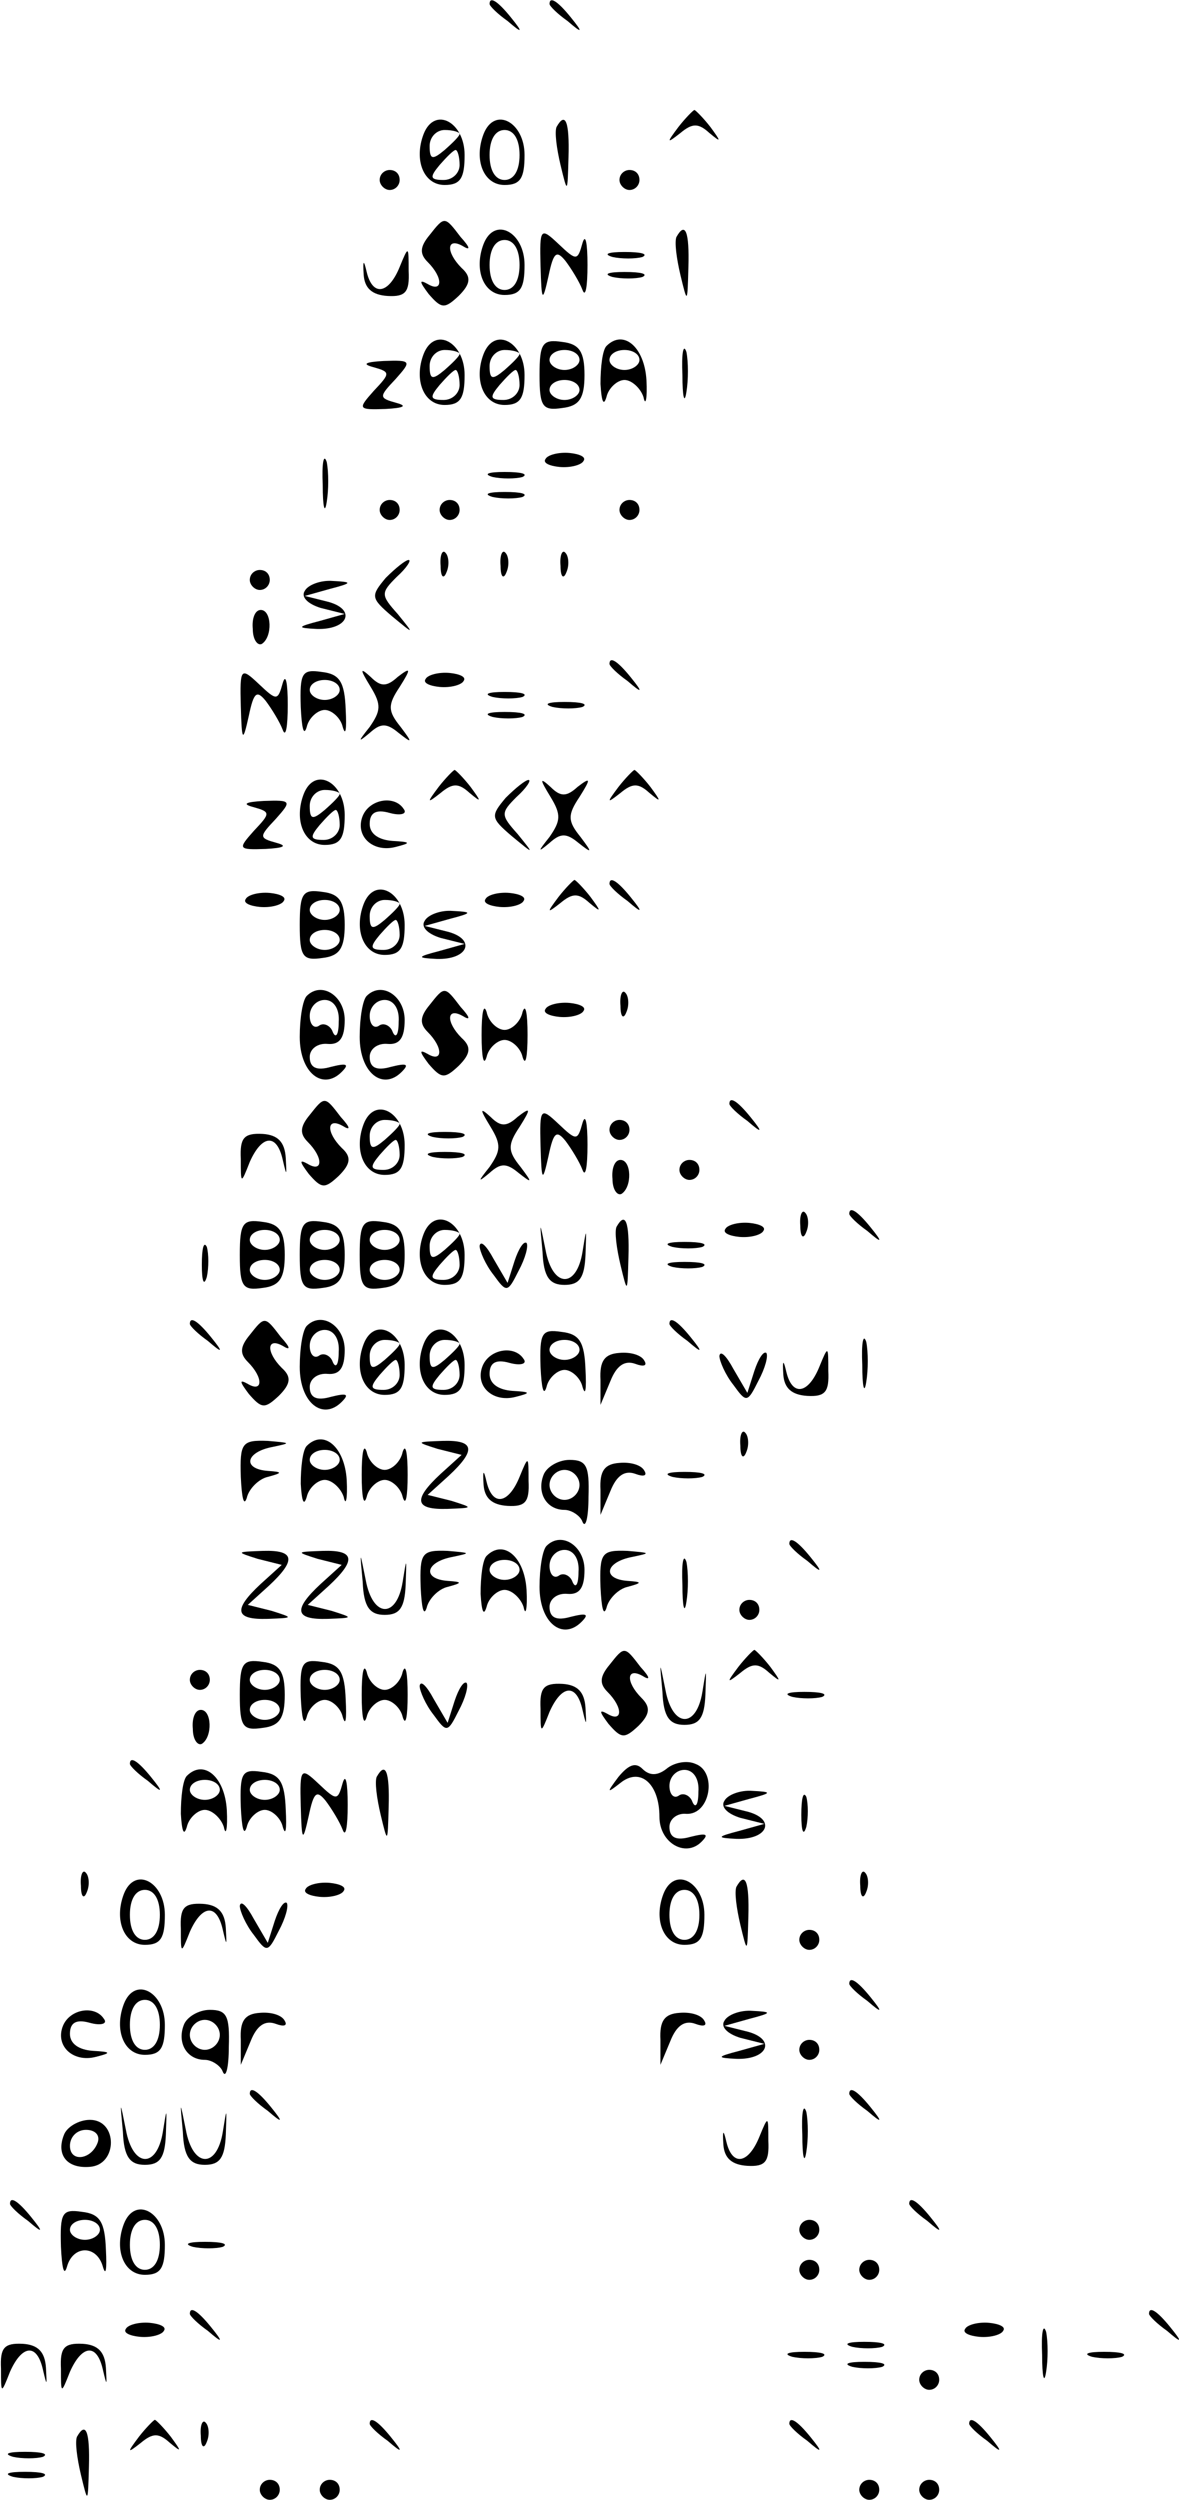 <?xml version="1.0" standalone="no"?>
<!DOCTYPE svg PUBLIC "-//W3C//DTD SVG 20010904//EN"
 "http://www.w3.org/TR/2001/REC-SVG-20010904/DTD/svg10.dtd">
<svg version="1.0" xmlns="http://www.w3.org/2000/svg"
 width="118pt" height="250pt" viewBox="0 0 118 250"
 preserveAspectRatio="xMidYMid meet">

<g transform="translate(0,250) scale(0.1,-0.1)"
fill="#000000" stroke="none">
<path d="M490 2496 c0 -2 8 -10 18 -17 15 -13 16 -12 3 4 -13 16 -21 21 -21
13z"/>
<path d="M550 2496 c0 -2 8 -10 18 -17 15 -13 16 -12 3 4 -13 16 -21 21 -21
13z"/>
<path d="M679 2373 c-12 -16 -12 -17 2 -6 12 10 18 10 29 0 12 -10 12 -9 1 6
-7 9 -15 17 -16 17 -1 0 -9 -8 -16 -17z"/>
<path d="M424 2366 c-10 -26 0 -51 21 -51 16 0 20 7 20 30 0 33 -30 49 -41 21z
m36 0 c0 -2 -7 -9 -15 -16 -12 -10 -15 -10 -15 4 0 9 7 16 15 16 8 0 15 -2 15
-4z m0 -31 c0 -8 -7 -15 -16 -15 -14 0 -14 3 -4 15 7 8 14 15 16 15 2 0 4 -7
4 -15z"/>
<path d="M484 2366 c-10 -26 0 -51 21 -51 16 0 20 7 20 30 0 33 -30 49 -41 21z
m36 -21 c0 -16 -6 -25 -15 -25 -9 0 -15 9 -15 25 0 16 6 25 15 25 9 0 15 -9
15 -25z"/>
<path d="M557 2373 c-2 -5 0 -21 4 -38 7 -29 7 -29 8 8 1 35 -3 46 -12 30z"/>
<path d="M380 2320 c0 -5 5 -10 10 -10 6 0 10 5 10 10 0 6 -4 10 -10 10 -5 0
-10 -4 -10 -10z"/>
<path d="M620 2320 c0 -5 5 -10 10 -10 6 0 10 5 10 10 0 6 -4 10 -10 10 -5 0
-10 -4 -10 -10z"/>
<path d="M430 2265 c-10 -12 -10 -19 -2 -27 16 -16 15 -31 0 -22 -9 5 -8 2 1
-10 13 -15 16 -15 30 -2 12 12 13 19 3 28 -16 16 -15 31 1 22 8 -5 8 -2 -2 9
-16 21 -16 21 -31 2z"/>
<path d="M484 2256 c-10 -26 0 -51 21 -51 16 0 20 7 20 30 0 33 -30 49 -41 21z
m36 -21 c0 -16 -6 -25 -15 -25 -9 0 -15 9 -15 25 0 16 6 25 15 25 9 0 15 -9
15 -25z"/>
<path d="M541 2234 c1 -36 2 -37 8 -10 5 24 8 26 17 15 6 -8 14 -21 17 -29 3
-8 5 3 5 25 0 22 -2 32 -5 22 -5 -18 -6 -18 -24 -1 -18 17 -19 16 -18 -22z"/>
<path d="M677 2263 c-2 -5 0 -21 4 -38 7 -29 7 -29 8 8 1 35 -3 46 -12 30z"/>
<path d="M364 2225 c1 -13 8 -20 24 -21 18 -1 22 4 21 25 0 25 0 26 -9 4 -11
-27 -27 -30 -33 -5 -3 13 -4 12 -3 -3z"/>
<path d="M613 2243 c9 -2 23 -2 30 0 6 3 -1 5 -18 5 -16 0 -22 -2 -12 -5z"/>
<path d="M613 2223 c9 -2 23 -2 30 0 6 3 -1 5 -18 5 -16 0 -22 -2 -12 -5z"/>
<path d="M424 2146 c-10 -26 0 -51 21 -51 16 0 20 7 20 30 0 33 -30 49 -41 21z
m36 0 c0 -2 -7 -9 -15 -16 -12 -10 -15 -10 -15 4 0 9 7 16 15 16 8 0 15 -2 15
-4z m0 -31 c0 -8 -7 -15 -16 -15 -14 0 -14 3 -4 15 7 8 14 15 16 15 2 0 4 -7
4 -15z"/>
<path d="M484 2146 c-10 -26 0 -51 21 -51 16 0 20 7 20 30 0 33 -30 49 -41 21z
m36 0 c0 -2 -7 -9 -15 -16 -12 -10 -15 -10 -15 4 0 9 7 16 15 16 8 0 15 -2 15
-4z m0 -31 c0 -8 -7 -15 -16 -15 -14 0 -14 3 -4 15 7 8 14 15 16 15 2 0 4 -7
4 -15z"/>
<path d="M540 2125 c0 -32 3 -36 23 -33 17 2 22 10 22 33 0 23 -5 31 -22 33
-20 3 -23 -1 -23 -33z m40 15 c0 -5 -7 -10 -15 -10 -8 0 -15 5 -15 10 0 6 7
10 15 10 8 0 15 -4 15 -10z m0 -30 c0 -5 -7 -10 -15 -10 -8 0 -15 5 -15 10 0
6 7 10 15 10 8 0 15 -4 15 -10z"/>
<path d="M607 2154 c-4 -4 -6 -21 -6 -38 1 -17 3 -23 6 -13 2 9 11 17 18 17 7
0 16 -8 19 -17 2 -10 4 -2 3 17 -2 33 -23 51 -40 34z m33 -14 c0 -5 -7 -10
-15 -10 -8 0 -15 5 -15 10 0 6 7 10 15 10 8 0 15 -4 15 -10z"/>
<path d="M683 2125 c0 -22 2 -30 4 -17 2 12 2 30 0 40 -3 9 -5 -1 -4 -23z"/>
<path d="M373 2133 c18 -5 18 -6 1 -24 -16 -18 -16 -19 12 -18 18 1 22 3 11 6
-18 5 -18 6 -1 24 16 18 16 19 -12 18 -18 -1 -22 -3 -11 -6z"/>
<path d="M323 2015 c0 -22 2 -30 4 -17 2 12 2 30 0 40 -3 9 -5 -1 -4 -23z"/>
<path d="M546 2041 c-3 -4 4 -7 14 -8 11 -1 22 2 24 6 3 4 -4 7 -14 8 -11 1
-22 -2 -24 -6z"/>
<path d="M493 2023 c9 -2 23 -2 30 0 6 3 -1 5 -18 5 -16 0 -22 -2 -12 -5z"/>
<path d="M493 2003 c9 -2 23 -2 30 0 6 3 -1 5 -18 5 -16 0 -22 -2 -12 -5z"/>
<path d="M380 1990 c0 -5 5 -10 10 -10 6 0 10 5 10 10 0 6 -4 10 -10 10 -5 0
-10 -4 -10 -10z"/>
<path d="M440 1990 c0 -5 5 -10 10 -10 6 0 10 5 10 10 0 6 -4 10 -10 10 -5 0
-10 -4 -10 -10z"/>
<path d="M620 1990 c0 -5 5 -10 10 -10 6 0 10 5 10 10 0 6 -4 10 -10 10 -5 0
-10 -4 -10 -10z"/>
<path d="M441 1934 c0 -11 3 -14 6 -6 3 7 2 16 -1 19 -3 4 -6 -2 -5 -13z"/>
<path d="M501 1934 c0 -11 3 -14 6 -6 3 7 2 16 -1 19 -3 4 -6 -2 -5 -13z"/>
<path d="M561 1934 c0 -11 3 -14 6 -6 3 7 2 16 -1 19 -3 4 -6 -2 -5 -13z"/>
<path d="M386 1922 c-15 -18 -15 -20 6 -38 23 -19 23 -19 6 2 -17 19 -17 21
-1 37 10 9 15 17 12 17 -3 0 -13 -8 -23 -18z"/>
<path d="M250 1920 c0 -5 5 -10 10 -10 6 0 10 5 10 10 0 6 -4 10 -10 10 -5 0
-10 -4 -10 -10z"/>
<path d="M305 1909 c-4 -6 3 -13 16 -17 l24 -6 -25 -7 c-23 -6 -23 -7 -3 -8
31 -1 40 19 12 27 l-24 6 25 7 c23 6 23 7 3 8 -12 1 -25 -4 -28 -10z"/>
<path d="M253 1871 c0 -11 5 -17 9 -15 11 7 10 34 -1 34 -6 0 -9 -9 -8 -19z"/>
<path d="M610 1836 c0 -2 8 -10 18 -17 15 -13 16 -12 3 4 -13 16 -21 21 -21
13z"/>
<path d="M241 1794 c1 -36 2 -37 8 -10 5 24 8 26 17 15 6 -8 14 -21 17 -29 3
-8 5 3 5 25 0 22 -2 32 -5 22 -5 -18 -6 -18 -24 -1 -18 17 -19 16 -18 -22z"/>
<path d="M301 1793 c1 -21 3 -30 6 -20 2 9 11 17 18 17 7 0 16 -8 18 -17 3
-10 4 -2 3 17 -1 28 -6 36 -24 38 -20 3 -22 -1 -21 -35z m39 17 c0 -5 -7 -10
-15 -10 -8 0 -15 5 -15 10 0 6 7 10 15 10 8 0 15 -4 15 -10z"/>
<path d="M371 1813 c11 -18 10 -24 -1 -40 -12 -15 -12 -16 0 -6 11 10 17 10
29 0 14 -11 14 -10 2 6 -13 16 -13 22 -1 40 12 19 11 20 -2 10 -11 -10 -17
-10 -27 0 -11 10 -11 8 0 -10z"/>
<path d="M426 1821 c-3 -4 4 -7 14 -8 11 -1 22 2 24 6 3 4 -4 7 -14 8 -11 1
-22 -2 -24 -6z"/>
<path d="M493 1803 c9 -2 23 -2 30 0 6 3 -1 5 -18 5 -16 0 -22 -2 -12 -5z"/>
<path d="M553 1793 c9 -2 23 -2 30 0 6 3 -1 5 -18 5 -16 0 -22 -2 -12 -5z"/>
<path d="M493 1783 c9 -2 23 -2 30 0 6 3 -1 5 -18 5 -16 0 -22 -2 -12 -5z"/>
<path d="M439 1713 c-12 -16 -12 -17 2 -6 12 10 18 10 29 0 12 -10 12 -9 1 6
-7 9 -15 17 -16 17 -1 0 -9 -8 -16 -17z"/>
<path d="M619 1713 c-12 -16 -12 -17 2 -6 12 10 18 10 29 0 12 -10 12 -9 1 6
-7 9 -15 17 -16 17 -1 0 -9 -8 -16 -17z"/>
<path d="M304 1706 c-10 -26 0 -51 21 -51 16 0 20 7 20 30 0 33 -30 49 -41 21z
m36 0 c0 -2 -7 -9 -15 -16 -12 -10 -15 -10 -15 4 0 9 7 16 15 16 8 0 15 -2 15
-4z m0 -31 c0 -8 -7 -15 -16 -15 -14 0 -14 3 -4 15 7 8 14 15 16 15 2 0 4 -7
4 -15z"/>
<path d="M506 1702 c-15 -18 -15 -20 6 -38 23 -19 23 -19 6 2 -17 19 -17 21
-1 37 10 9 15 17 12 17 -3 0 -13 -8 -23 -18z"/>
<path d="M551 1703 c11 -18 10 -24 -1 -40 -12 -15 -12 -16 0 -6 11 10 17 10
29 0 14 -11 14 -10 2 6 -13 16 -13 22 -1 40 12 19 11 20 -2 10 -11 -10 -17
-10 -27 0 -11 10 -11 8 0 -10z"/>
<path d="M253 1693 c18 -5 18 -6 1 -24 -16 -18 -16 -19 12 -18 18 1 22 3 11 6
-18 5 -18 6 -1 24 16 18 16 19 -12 18 -18 -1 -22 -3 -11 -6z"/>
<path d="M363 1684 c-8 -20 10 -37 33 -31 16 4 15 5 -3 6 -14 1 -23 7 -23 17
0 11 6 15 20 11 11 -3 18 -1 14 4 -9 14 -34 10 -41 -7z"/>
<path d="M559 1603 c-12 -16 -12 -17 2 -6 12 10 18 10 29 0 12 -10 12 -9 1 6
-7 9 -15 17 -16 17 -1 0 -9 -8 -16 -17z"/>
<path d="M610 1616 c0 -2 8 -10 18 -17 15 -13 16 -12 3 4 -13 16 -21 21 -21
13z"/>
<path d="M246 1601 c-3 -4 4 -7 14 -8 11 -1 22 2 24 6 3 4 -4 7 -14 8 -11 1
-22 -2 -24 -6z"/>
<path d="M300 1575 c0 -32 3 -36 23 -33 17 2 22 10 22 33 0 23 -5 31 -22 33
-20 3 -23 -1 -23 -33z m40 15 c0 -5 -7 -10 -15 -10 -8 0 -15 5 -15 10 0 6 7
10 15 10 8 0 15 -4 15 -10z m0 -30 c0 -5 -7 -10 -15 -10 -8 0 -15 5 -15 10 0
6 7 10 15 10 8 0 15 -4 15 -10z"/>
<path d="M364 1596 c-10 -26 0 -51 21 -51 16 0 20 7 20 30 0 33 -30 49 -41 21z
m36 0 c0 -2 -7 -9 -15 -16 -12 -10 -15 -10 -15 4 0 9 7 16 15 16 8 0 15 -2 15
-4z m0 -31 c0 -8 -7 -15 -16 -15 -14 0 -14 3 -4 15 7 8 14 15 16 15 2 0 4 -7
4 -15z"/>
<path d="M486 1601 c-3 -4 4 -7 14 -8 11 -1 22 2 24 6 3 4 -4 7 -14 8 -11 1
-22 -2 -24 -6z"/>
<path d="M425 1579 c-4 -6 3 -13 16 -17 l24 -6 -25 -7 c-23 -6 -23 -7 -3 -8
31 -1 40 19 12 27 l-24 6 25 7 c23 6 23 7 3 8 -12 1 -25 -4 -28 -10z"/>
<path d="M307 1504 c-4 -4 -7 -22 -7 -41 0 -36 23 -54 42 -35 8 8 5 9 -11 5
-14 -4 -21 -1 -21 10 0 8 8 14 18 13 12 -1 17 6 17 24 0 24 -23 39 -38 24z
m32 -26 c0 -13 -3 -17 -6 -10 -2 6 -9 10 -14 6 -5 -3 -9 2 -9 10 0 9 7 16 15
16 9 0 15 -9 14 -22z"/>
<path d="M367 1504 c-4 -4 -7 -22 -7 -41 0 -36 23 -54 42 -35 8 8 5 9 -11 5
-14 -4 -21 -1 -21 10 0 8 8 14 18 13 12 -1 17 6 17 24 0 24 -23 39 -38 24z
m32 -26 c0 -13 -3 -17 -6 -10 -2 6 -9 10 -14 6 -5 -3 -9 2 -9 10 0 9 7 16 15
16 9 0 15 -9 14 -22z"/>
<path d="M430 1495 c-10 -12 -10 -19 -2 -27 16 -16 15 -31 0 -22 -9 5 -8 2 1
-10 13 -15 16 -15 30 -2 12 12 13 19 3 28 -16 16 -15 31 1 22 8 -5 8 -2 -2 9
-16 21 -16 21 -31 2z"/>
<path d="M621 1494 c0 -11 3 -14 6 -6 3 7 2 16 -1 19 -3 4 -6 -2 -5 -13z"/>
<path d="M482 1465 c0 -22 2 -32 5 -22 2 9 11 17 18 17 7 0 16 -8 18 -17 3
-10 5 0 5 22 0 22 -2 32 -5 23 -2 -10 -11 -18 -18 -18 -7 0 -16 8 -18 18 -3 9
-5 -1 -5 -23z"/>
<path d="M546 1491 c-3 -4 4 -7 14 -8 11 -1 22 2 24 6 3 4 -4 7 -14 8 -11 1
-22 -2 -24 -6z"/>
<path d="M310 1385 c-10 -12 -10 -19 -2 -27 16 -16 15 -31 0 -22 -9 5 -8 2 1
-10 13 -15 16 -15 30 -2 12 12 13 19 3 28 -16 16 -15 31 1 22 8 -5 8 -2 -2 9
-16 21 -16 21 -31 2z"/>
<path d="M730 1396 c0 -2 8 -10 18 -17 15 -13 16 -12 3 4 -13 16 -21 21 -21
13z"/>
<path d="M364 1376 c-10 -26 0 -51 21 -51 16 0 20 7 20 30 0 33 -30 49 -41 21z
m36 0 c0 -2 -7 -9 -15 -16 -12 -10 -15 -10 -15 4 0 9 7 16 15 16 8 0 15 -2 15
-4z m0 -31 c0 -8 -7 -15 -16 -15 -14 0 -14 3 -4 15 7 8 14 15 16 15 2 0 4 -7
4 -15z"/>
<path d="M491 1373 c11 -18 10 -24 -1 -40 -12 -15 -12 -16 0 -6 11 10 17 10
29 0 14 -11 14 -10 2 6 -13 16 -13 22 -1 40 12 19 11 20 -2 10 -11 -10 -17
-10 -27 0 -11 10 -11 8 0 -10z"/>
<path d="M541 1354 c1 -36 2 -37 8 -10 5 24 8 26 17 15 6 -8 14 -21 17 -29 3
-8 5 3 5 25 0 22 -2 32 -5 22 -5 -18 -6 -18 -24 -1 -18 17 -19 16 -18 -22z"/>
<path d="M610 1370 c0 -5 5 -10 10 -10 6 0 10 5 10 10 0 6 -4 10 -10 10 -5 0
-10 -4 -10 -10z"/>
<path d="M241 1341 c0 -25 0 -26 9 -3 12 27 27 29 33 2 4 -17 4 -16 3 2 -1 16
-8 23 -23 24 -19 1 -23 -4 -22 -25z"/>
<path d="M433 1363 c9 -2 23 -2 30 0 6 3 -1 5 -18 5 -16 0 -22 -2 -12 -5z"/>
<path d="M433 1343 c9 -2 23 -2 30 0 6 3 -1 5 -18 5 -16 0 -22 -2 -12 -5z"/>
<path d="M613 1321 c0 -11 5 -17 9 -15 11 7 10 34 -1 34 -6 0 -9 -9 -8 -19z"/>
<path d="M680 1330 c0 -5 5 -10 10 -10 6 0 10 5 10 10 0 6 -4 10 -10 10 -5 0
-10 -4 -10 -10z"/>
<path d="M801 1274 c0 -11 3 -14 6 -6 3 7 2 16 -1 19 -3 4 -6 -2 -5 -13z"/>
<path d="M850 1286 c0 -2 8 -10 18 -17 15 -13 16 -12 3 4 -13 16 -21 21 -21
13z"/>
<path d="M240 1245 c0 -32 3 -36 23 -33 17 2 22 10 22 33 0 23 -5 31 -22 33
-20 3 -23 -1 -23 -33z m40 15 c0 -5 -7 -10 -15 -10 -8 0 -15 5 -15 10 0 6 7
10 15 10 8 0 15 -4 15 -10z m0 -30 c0 -5 -7 -10 -15 -10 -8 0 -15 5 -15 10 0
6 7 10 15 10 8 0 15 -4 15 -10z"/>
<path d="M300 1245 c0 -32 3 -36 23 -33 17 2 22 10 22 33 0 23 -5 31 -22 33
-20 3 -23 -1 -23 -33z m40 15 c0 -5 -7 -10 -15 -10 -8 0 -15 5 -15 10 0 6 7
10 15 10 8 0 15 -4 15 -10z m0 -30 c0 -5 -7 -10 -15 -10 -8 0 -15 5 -15 10 0
6 7 10 15 10 8 0 15 -4 15 -10z"/>
<path d="M360 1245 c0 -32 3 -36 23 -33 17 2 22 10 22 33 0 23 -5 31 -22 33
-20 3 -23 -1 -23 -33z m40 15 c0 -5 -7 -10 -15 -10 -8 0 -15 5 -15 10 0 6 7
10 15 10 8 0 15 -4 15 -10z m0 -30 c0 -5 -7 -10 -15 -10 -8 0 -15 5 -15 10 0
6 7 10 15 10 8 0 15 -4 15 -10z"/>
<path d="M424 1266 c-10 -26 0 -51 21 -51 16 0 20 7 20 30 0 33 -30 49 -41 21z
m36 0 c0 -2 -7 -9 -15 -16 -12 -10 -15 -10 -15 4 0 9 7 16 15 16 8 0 15 -2 15
-4z m0 -31 c0 -8 -7 -15 -16 -15 -14 0 -14 3 -4 15 7 8 14 15 16 15 2 0 4 -7
4 -15z"/>
<path d="M543 1248 c1 -25 7 -33 22 -33 15 0 20 7 21 30 1 28 1 28 -3 3 -6
-37 -30 -36 -37 2 -6 30 -6 30 -3 -2z"/>
<path d="M617 1273 c-2 -5 0 -21 4 -38 7 -29 7 -29 8 8 1 35 -3 46 -12 30z"/>
<path d="M726 1271 c-3 -4 4 -7 14 -8 11 -1 22 2 24 6 3 4 -4 7 -14 8 -11 1
-22 -2 -24 -6z"/>
<path d="M202 1235 c0 -16 2 -22 5 -12 2 9 2 23 0 30 -3 6 -5 -1 -5 -18z"/>
<path d="M480 1254 c0 -5 6 -19 14 -29 13 -18 14 -18 25 4 7 13 10 25 8 28 -3
2 -8 -6 -12 -18 l-7 -22 -14 24 c-7 13 -13 19 -14 13z"/>
<path d="M673 1253 c9 -2 23 -2 30 0 6 3 -1 5 -18 5 -16 0 -22 -2 -12 -5z"/>
<path d="M673 1233 c9 -2 23 -2 30 0 6 3 -1 5 -18 5 -16 0 -22 -2 -12 -5z"/>
<path d="M190 1176 c0 -2 8 -10 18 -17 15 -13 16 -12 3 4 -13 16 -21 21 -21
13z"/>
<path d="M250 1165 c-10 -12 -10 -19 -2 -27 16 -16 15 -31 0 -22 -9 5 -8 2 1
-10 13 -15 16 -15 30 -2 12 12 13 19 3 28 -16 16 -15 31 1 22 8 -5 8 -2 -2 9
-16 21 -16 21 -31 2z"/>
<path d="M307 1174 c-4 -4 -7 -22 -7 -41 0 -36 23 -54 42 -35 8 8 5 9 -11 5
-14 -4 -21 -1 -21 10 0 8 8 14 18 13 12 -1 17 6 17 24 0 24 -23 39 -38 24z
m32 -26 c0 -13 -3 -17 -6 -10 -2 6 -9 10 -14 6 -5 -3 -9 2 -9 10 0 9 7 16 15
16 9 0 15 -9 14 -22z"/>
<path d="M670 1176 c0 -2 8 -10 18 -17 15 -13 16 -12 3 4 -13 16 -21 21 -21
13z"/>
<path d="M364 1156 c-10 -26 0 -51 21 -51 16 0 20 7 20 30 0 33 -30 49 -41 21z
m36 0 c0 -2 -7 -9 -15 -16 -12 -10 -15 -10 -15 4 0 9 7 16 15 16 8 0 15 -2 15
-4z m0 -31 c0 -8 -7 -15 -16 -15 -14 0 -14 3 -4 15 7 8 14 15 16 15 2 0 4 -7
4 -15z"/>
<path d="M424 1156 c-10 -26 0 -51 21 -51 16 0 20 7 20 30 0 33 -30 49 -41 21z
m36 0 c0 -2 -7 -9 -15 -16 -12 -10 -15 -10 -15 4 0 9 7 16 15 16 8 0 15 -2 15
-4z m0 -31 c0 -8 -7 -15 -16 -15 -14 0 -14 3 -4 15 7 8 14 15 16 15 2 0 4 -7
4 -15z"/>
<path d="M541 1133 c1 -21 3 -30 6 -20 2 9 11 17 18 17 7 0 16 -8 18 -17 3
-10 4 -2 3 17 -1 28 -6 36 -24 38 -20 3 -22 -1 -21 -35z m39 17 c0 -5 -7 -10
-15 -10 -8 0 -15 5 -15 10 0 6 7 10 15 10 8 0 15 -4 15 -10z"/>
<path d="M863 1135 c0 -22 2 -30 4 -17 2 12 2 30 0 40 -3 9 -5 -1 -4 -23z"/>
<path d="M483 1134 c-8 -20 10 -37 33 -31 16 4 15 5 -3 6 -14 1 -23 7 -23 17
0 11 6 15 20 11 11 -3 18 -1 14 4 -9 14 -34 10 -41 -7z"/>
<path d="M601 1120 l0 -25 10 24 c6 15 14 21 25 17 8 -3 12 -2 9 3 -3 6 -14 9
-25 8 -15 -1 -20 -8 -19 -27z"/>
<path d="M720 1144 c0 -5 6 -19 14 -29 13 -18 14 -18 25 4 7 13 10 25 8 28 -3
2 -8 -6 -12 -18 l-7 -22 -14 24 c-7 13 -13 19 -14 13z"/>
<path d="M784 1125 c1 -13 8 -20 24 -21 18 -1 22 4 21 25 0 25 0 26 -9 4 -11
-27 -27 -30 -33 -5 -3 13 -4 12 -3 -3z"/>
<path d="M741 1054 c0 -11 3 -14 6 -6 3 7 2 16 -1 19 -3 4 -6 -2 -5 -13z"/>
<path d="M241 1023 c1 -21 3 -30 6 -21 2 9 12 19 21 21 15 4 15 5 0 6 -26 2
-22 19 5 24 19 4 18 4 -5 6 -26 1 -28 -2 -27 -36z"/>
<path d="M307 1054 c-4 -4 -6 -21 -6 -38 1 -17 3 -23 6 -13 2 9 11 17 18 17 7
0 16 -8 19 -17 2 -10 4 -2 3 17 -2 33 -23 51 -40 34z m33 -14 c0 -5 -7 -10
-15 -10 -8 0 -15 5 -15 10 0 6 7 10 15 10 8 0 15 -4 15 -10z"/>
<path d="M362 1025 c0 -22 2 -32 5 -22 2 9 11 17 18 17 7 0 16 -8 18 -17 3
-10 5 0 5 22 0 22 -2 32 -5 23 -2 -10 -11 -18 -18 -18 -7 0 -16 8 -18 18 -3 9
-5 -1 -5 -23z"/>
<path d="M438 1051 l24 -6 -21 -19 c-28 -26 -26 -36 7 -35 26 1 26 1 4 8 l-24
6 21 19 c28 26 26 36 -6 35 -27 -1 -27 -1 -5 -8z"/>
<path d="M484 1015 c1 -13 8 -20 24 -21 18 -1 22 4 21 25 0 25 0 26 -9 4 -11
-27 -27 -30 -33 -5 -3 13 -4 12 -3 -3z"/>
<path d="M544 1025 c-7 -18 3 -35 21 -35 7 0 16 -6 18 -12 3 -7 6 4 6 25 1 31
-2 37 -19 37 -11 0 -23 -7 -26 -15z m36 -10 c0 -8 -7 -15 -15 -15 -8 0 -15 7
-15 15 0 8 7 15 15 15 8 0 15 -7 15 -15z"/>
<path d="M601 1010 l0 -25 10 24 c6 15 14 21 25 17 8 -3 12 -2 9 3 -3 6 -14 9
-25 8 -15 -1 -20 -8 -19 -27z"/>
<path d="M673 1023 c9 -2 23 -2 30 0 6 3 -1 5 -18 5 -16 0 -22 -2 -12 -5z"/>
<path d="M547 954 c-4 -4 -7 -22 -7 -41 0 -36 23 -54 42 -35 8 8 5 9 -11 5
-14 -4 -21 -1 -21 10 0 8 8 14 18 13 12 -1 17 6 17 24 0 24 -23 39 -38 24z
m32 -26 c0 -13 -3 -17 -6 -10 -2 6 -9 10 -14 6 -5 -3 -9 2 -9 10 0 9 7 16 15
16 9 0 15 -9 14 -22z"/>
<path d="M790 956 c0 -2 8 -10 18 -17 15 -13 16 -12 3 4 -13 16 -21 21 -21 13z"/>
<path d="M258 941 l24 -6 -21 -19 c-28 -26 -26 -36 7 -35 26 1 26 1 4 8 l-24
6 21 19 c28 26 26 36 -6 35 -27 -1 -27 -1 -5 -8z"/>
<path d="M318 941 l24 -6 -21 -19 c-28 -26 -26 -36 7 -35 26 1 26 1 4 8 l-24
6 21 19 c28 26 26 36 -6 35 -27 -1 -27 -1 -5 -8z"/>
<path d="M363 918 c1 -25 7 -33 22 -33 15 0 20 7 21 30 1 28 1 28 -3 3 -6 -37
-30 -36 -37 2 -6 30 -6 30 -3 -2z"/>
<path d="M421 913 c1 -21 3 -30 6 -21 2 9 12 19 21 21 15 4 15 5 0 6 -26 2
-22 19 5 24 19 4 18 4 -5 6 -26 1 -28 -2 -27 -36z"/>
<path d="M487 944 c-4 -4 -6 -21 -6 -38 1 -17 3 -23 6 -13 2 9 11 17 18 17 7
0 16 -8 19 -17 2 -10 4 -2 3 17 -2 33 -23 51 -40 34z m33 -14 c0 -5 -7 -10
-15 -10 -8 0 -15 5 -15 10 0 6 7 10 15 10 8 0 15 -4 15 -10z"/>
<path d="M601 913 c1 -21 3 -30 6 -21 2 9 12 19 21 21 15 4 15 5 0 6 -26 2
-22 19 5 24 19 4 18 4 -5 6 -26 1 -28 -2 -27 -36z"/>
<path d="M683 915 c0 -22 2 -30 4 -17 2 12 2 30 0 40 -3 9 -5 -1 -4 -23z"/>
<path d="M740 890 c0 -5 5 -10 10 -10 6 0 10 5 10 10 0 6 -4 10 -10 10 -5 0
-10 -4 -10 -10z"/>
<path d="M610 835 c-10 -12 -10 -19 -2 -27 16 -16 15 -31 0 -22 -9 5 -8 2 1
-10 13 -15 16 -15 30 -2 12 12 12 19 3 28 -16 16 -15 31 1 22 8 -5 8 -2 -2 9
-16 21 -16 21 -31 2z"/>
<path d="M739 833 c-12 -16 -12 -17 2 -6 12 10 18 10 29 0 12 -10 12 -9 1 6
-7 9 -15 17 -16 17 -1 0 -9 -8 -16 -17z"/>
<path d="M240 805 c0 -32 3 -36 23 -33 17 2 22 10 22 33 0 23 -5 31 -22 33
-20 3 -23 -1 -23 -33z m40 15 c0 -5 -7 -10 -15 -10 -8 0 -15 5 -15 10 0 6 7
10 15 10 8 0 15 -4 15 -10z m0 -30 c0 -5 -7 -10 -15 -10 -8 0 -15 5 -15 10 0
6 7 10 15 10 8 0 15 -4 15 -10z"/>
<path d="M301 803 c1 -21 3 -30 6 -20 2 9 11 17 18 17 7 0 16 -8 18 -17 3 -10
4 -2 3 17 -1 28 -6 36 -24 38 -20 3 -22 -1 -21 -35z m39 17 c0 -5 -7 -10 -15
-10 -8 0 -15 5 -15 10 0 6 7 10 15 10 8 0 15 -4 15 -10z"/>
<path d="M362 805 c0 -22 2 -32 5 -22 2 9 11 17 18 17 7 0 16 -8 18 -17 3 -10
5 0 5 22 0 22 -2 32 -5 23 -2 -10 -11 -18 -18 -18 -7 0 -16 8 -18 18 -3 9 -5
-1 -5 -23z"/>
<path d="M663 808 c1 -25 7 -33 22 -33 15 0 20 7 21 30 1 28 1 28 -3 3 -6 -37
-30 -36 -37 2 -6 30 -6 30 -3 -2z"/>
<path d="M190 820 c0 -5 5 -10 10 -10 6 0 10 5 10 10 0 6 -4 10 -10 10 -5 0
-10 -4 -10 -10z"/>
<path d="M420 814 c0 -5 6 -19 14 -29 13 -18 14 -18 25 4 7 13 10 25 8 28 -3
2 -8 -6 -12 -18 l-7 -22 -14 24 c-7 13 -13 19 -14 13z"/>
<path d="M541 791 c0 -25 0 -26 9 -3 12 27 27 29 33 2 4 -17 4 -16 3 2 -1 16
-8 23 -23 24 -19 1 -23 -4 -22 -25z"/>
<path d="M793 803 c9 -2 23 -2 30 0 6 3 -1 5 -18 5 -16 0 -22 -2 -12 -5z"/>
<path d="M193 771 c0 -11 5 -17 9 -15 11 7 10 34 -1 34 -6 0 -9 -9 -8 -19z"/>
<path d="M130 736 c0 -2 8 -10 18 -17 15 -13 16 -12 3 4 -13 16 -21 21 -21 13z"/>
<path d="M619 723 c-12 -16 -12 -17 2 -6 20 16 39 -1 39 -34 0 -26 26 -41 42
-25 8 8 5 9 -11 5 -14 -4 -21 -1 -21 10 0 8 8 14 17 13 24 -1 31 42 9 50 -9 4
-22 1 -29 -5 -9 -7 -17 -7 -24 0 -7 7 -14 4 -24 -8z m80 -15 c0 -13 -3 -17 -6
-10 -2 6 -9 10 -14 6 -5 -3 -9 2 -9 10 0 9 7 16 15 16 9 0 15 -9 14 -22z"/>
<path d="M187 724 c-4 -4 -6 -21 -6 -38 1 -17 3 -23 6 -13 2 9 11 17 18 17 7
0 16 -8 19 -17 2 -10 4 -2 3 17 -2 33 -23 51 -40 34z m33 -14 c0 -5 -7 -10
-15 -10 -8 0 -15 5 -15 10 0 6 7 10 15 10 8 0 15 -4 15 -10z"/>
<path d="M241 693 c1 -21 3 -30 6 -20 2 9 11 17 18 17 7 0 16 -8 18 -17 3 -10
4 -2 3 17 -1 28 -6 36 -24 38 -20 3 -22 -1 -21 -35z m39 17 c0 -5 -7 -10 -15
-10 -8 0 -15 5 -15 10 0 6 7 10 15 10 8 0 15 -4 15 -10z"/>
<path d="M301 694 c1 -36 2 -37 8 -10 5 24 8 26 17 15 6 -8 14 -21 17 -29 3
-8 5 3 5 25 0 22 -2 32 -5 22 -5 -18 -6 -18 -24 -1 -18 17 -19 16 -18 -22z"/>
<path d="M377 723 c-2 -5 0 -21 4 -38 7 -29 7 -29 8 8 1 35 -3 46 -12 30z"/>
<path d="M725 699 c-4 -6 3 -13 16 -17 l24 -6 -25 -7 c-23 -6 -23 -7 -3 -8 31
-1 40 19 12 27 l-24 6 25 7 c23 6 23 7 3 8 -12 1 -25 -4 -28 -10z"/>
<path d="M802 685 c0 -16 2 -22 5 -12 2 9 2 23 0 30 -3 6 -5 -1 -5 -18z"/>
<path d="M81 614 c0 -11 3 -14 6 -6 3 7 2 16 -1 19 -3 4 -6 -2 -5 -13z"/>
<path d="M861 614 c0 -11 3 -14 6 -6 3 7 2 16 -1 19 -3 4 -6 -2 -5 -13z"/>
<path d="M124 606 c-10 -26 0 -51 21 -51 16 0 20 7 20 30 0 33 -30 49 -41 21z
m36 -21 c0 -16 -6 -25 -15 -25 -9 0 -15 9 -15 25 0 16 6 25 15 25 9 0 15 -9
15 -25z"/>
<path d="M306 611 c-3 -4 4 -7 14 -8 11 -1 22 2 24 6 3 4 -4 7 -14 8 -11 1
-22 -2 -24 -6z"/>
<path d="M664 606 c-10 -26 0 -51 21 -51 16 0 20 7 20 30 0 33 -30 49 -41 21z
m36 -21 c0 -16 -6 -25 -15 -25 -9 0 -15 9 -15 25 0 16 6 25 15 25 9 0 15 -9
15 -25z"/>
<path d="M737 613 c-2 -5 0 -21 4 -38 7 -29 7 -29 8 8 1 35 -3 46 -12 30z"/>
<path d="M181 571 c0 -25 0 -26 9 -3 12 27 27 29 33 2 4 -17 4 -16 3 2 -1 16
-8 23 -23 24 -19 1 -23 -4 -22 -25z"/>
<path d="M240 594 c0 -5 6 -19 14 -29 13 -18 14 -18 25 4 7 13 10 25 8 28 -3
2 -8 -6 -12 -18 l-7 -22 -14 24 c-7 13 -13 19 -14 13z"/>
<path d="M800 560 c0 -5 5 -10 10 -10 6 0 10 5 10 10 0 6 -4 10 -10 10 -5 0
-10 -4 -10 -10z"/>
<path d="M850 516 c0 -2 8 -10 18 -17 15 -13 16 -12 3 4 -13 16 -21 21 -21 13z"/>
<path d="M124 496 c-10 -26 0 -51 21 -51 16 0 20 7 20 30 0 33 -30 49 -41 21z
m36 -21 c0 -16 -6 -25 -15 -25 -9 0 -15 9 -15 25 0 16 6 25 15 25 9 0 15 -9
15 -25z"/>
<path d="M63 474 c-8 -20 10 -37 33 -31 16 4 15 5 -3 6 -14 1 -23 7 -23 17 0
11 6 15 20 11 11 -3 18 -1 14 4 -9 14 -34 10 -41 -7z"/>
<path d="M184 475 c-7 -18 3 -35 21 -35 7 0 16 -6 18 -12 3 -7 6 4 6 25 1 31
-2 37 -19 37 -11 0 -23 -7 -26 -15z m36 -10 c0 -8 -7 -15 -15 -15 -8 0 -15 7
-15 15 0 8 7 15 15 15 8 0 15 -7 15 -15z"/>
<path d="M241 460 l0 -25 10 24 c6 15 14 21 25 17 8 -3 12 -2 9 3 -3 6 -14 9
-25 8 -15 -1 -20 -8 -19 -27z"/>
<path d="M661 460 l0 -25 10 24 c6 15 14 21 25 17 8 -3 12 -2 9 3 -3 6 -14 9
-25 8 -15 -1 -20 -8 -19 -27z"/>
<path d="M725 479 c-4 -6 3 -13 16 -17 l24 -6 -25 -7 c-23 -6 -23 -7 -3 -8 31
-1 40 19 12 27 l-24 6 25 7 c23 6 23 7 3 8 -12 1 -25 -4 -28 -10z"/>
<path d="M800 450 c0 -5 5 -10 10 -10 6 0 10 5 10 10 0 6 -4 10 -10 10 -5 0
-10 -4 -10 -10z"/>
<path d="M250 406 c0 -2 8 -10 18 -17 15 -13 16 -12 3 4 -13 16 -21 21 -21 13z"/>
<path d="M850 406 c0 -2 8 -10 18 -17 15 -13 16 -12 3 4 -13 16 -21 21 -21 13z"/>
<path d="M123 368 c1 -25 7 -33 22 -33 15 0 20 7 21 30 1 28 1 28 -3 3 -6 -37
-30 -36 -37 2 -6 30 -6 30 -3 -2z"/>
<path d="M183 368 c1 -25 7 -33 22 -33 15 0 20 7 21 30 1 28 1 28 -3 3 -6 -37
-30 -36 -37 2 -6 30 -6 30 -3 -2z"/>
<path d="M803 365 c0 -22 2 -30 4 -17 2 12 2 30 0 40 -3 9 -5 -1 -4 -23z"/>
<path d="M64 365 c-8 -20 3 -34 26 -32 28 2 28 47 0 47 -11 0 -23 -7 -26 -15z
m34 -7 c-6 -18 -28 -21 -28 -4 0 9 7 16 16 16 9 0 14 -5 12 -12z"/>
<path d="M724 355 c1 -13 8 -20 24 -21 18 -1 22 4 21 25 0 25 0 26 -9 4 -11
-27 -27 -30 -33 -5 -3 13 -4 12 -3 -3z"/>
<path d="M10 296 c0 -2 8 -10 18 -17 15 -13 16 -12 3 4 -13 16 -21 21 -21 13z"/>
<path d="M910 296 c0 -2 8 -10 18 -17 15 -13 16 -12 3 4 -13 16 -21 21 -21 13z"/>
<path d="M61 253 c1 -21 3 -30 6 -20 6 22 30 22 36 0 3 -10 4 -2 3 17 -1 28
-6 36 -24 38 -20 3 -22 -1 -21 -35z m39 17 c0 -5 -7 -10 -15 -10 -8 0 -15 5
-15 10 0 6 7 10 15 10 8 0 15 -4 15 -10z"/>
<path d="M124 276 c-10 -26 0 -51 21 -51 16 0 20 7 20 30 0 33 -30 49 -41 21z
m36 -21 c0 -16 -6 -25 -15 -25 -9 0 -15 9 -15 25 0 16 6 25 15 25 9 0 15 -9
15 -25z"/>
<path d="M800 270 c0 -5 5 -10 10 -10 6 0 10 5 10 10 0 6 -4 10 -10 10 -5 0
-10 -4 -10 -10z"/>
<path d="M193 253 c9 -2 23 -2 30 0 6 3 -1 5 -18 5 -16 0 -22 -2 -12 -5z"/>
<path d="M800 230 c0 -5 5 -10 10 -10 6 0 10 5 10 10 0 6 -4 10 -10 10 -5 0
-10 -4 -10 -10z"/>
<path d="M860 230 c0 -5 5 -10 10 -10 6 0 10 5 10 10 0 6 -4 10 -10 10 -5 0
-10 -4 -10 -10z"/>
<path d="M190 186 c0 -2 8 -10 18 -17 15 -13 16 -12 3 4 -13 16 -21 21 -21 13z"/>
<path d="M1150 186 c0 -2 8 -10 18 -17 15 -13 16 -12 3 4 -13 16 -21 21 -21
13z"/>
<path d="M126 171 c-3 -4 4 -7 14 -8 11 -1 22 2 24 6 3 4 -4 7 -14 8 -11 1
-22 -2 -24 -6z"/>
<path d="M966 171 c-3 -4 4 -7 14 -8 11 -1 22 2 24 6 3 4 -4 7 -14 8 -11 1
-22 -2 -24 -6z"/>
<path d="M1043 145 c0 -22 2 -30 4 -17 2 12 2 30 0 40 -3 9 -5 -1 -4 -23z"/>
<path d="M1 131 c0 -25 0 -26 9 -3 12 27 27 29 33 2 4 -17 4 -16 3 2 -1 16 -8
23 -23 24 -19 1 -23 -4 -22 -25z"/>
<path d="M61 131 c0 -25 0 -26 9 -3 12 27 27 29 33 2 4 -17 4 -16 3 2 -1 16
-8 23 -23 24 -19 1 -23 -4 -22 -25z"/>
<path d="M853 153 c9 -2 23 -2 30 0 6 3 -1 5 -18 5 -16 0 -22 -2 -12 -5z"/>
<path d="M793 143 c9 -2 23 -2 30 0 6 3 -1 5 -18 5 -16 0 -22 -2 -12 -5z"/>
<path d="M1093 143 c9 -2 23 -2 30 0 6 3 -1 5 -18 5 -16 0 -22 -2 -12 -5z"/>
<path d="M853 133 c9 -2 23 -2 30 0 6 3 -1 5 -18 5 -16 0 -22 -2 -12 -5z"/>
<path d="M920 120 c0 -5 5 -10 10 -10 6 0 10 5 10 10 0 6 -4 10 -10 10 -5 0
-10 -4 -10 -10z"/>
<path d="M139 63 c-12 -16 -12 -17 2 -6 12 10 18 10 29 0 12 -10 12 -9 1 6 -7
9 -15 17 -16 17 -1 0 -9 -8 -16 -17z"/>
<path d="M201 64 c0 -11 3 -14 6 -6 3 7 2 16 -1 19 -3 4 -6 -2 -5 -13z"/>
<path d="M370 76 c0 -2 8 -10 18 -17 15 -13 16 -12 3 4 -13 16 -21 21 -21 13z"/>
<path d="M790 76 c0 -2 8 -10 18 -17 15 -13 16 -12 3 4 -13 16 -21 21 -21 13z"/>
<path d="M970 76 c0 -2 8 -10 18 -17 15 -13 16 -12 3 4 -13 16 -21 21 -21 13z"/>
<path d="M77 63 c-2 -5 0 -21 4 -38 7 -29 7 -29 8 8 1 35 -3 46 -12 30z"/>
<path d="M13 43 c9 -2 23 -2 30 0 6 3 -1 5 -18 5 -17 0 -22 -2 -12 -5z"/>
<path d="M13 23 c9 -2 23 -2 30 0 6 3 -1 5 -18 5 -17 0 -22 -2 -12 -5z"/>
<path d="M260 10 c0 -5 5 -10 10 -10 6 0 10 5 10 10 0 6 -4 10 -10 10 -5 0
-10 -4 -10 -10z"/>
<path d="M320 10 c0 -5 5 -10 10 -10 6 0 10 5 10 10 0 6 -4 10 -10 10 -5 0
-10 -4 -10 -10z"/>
<path d="M860 10 c0 -5 5 -10 10 -10 6 0 10 5 10 10 0 6 -4 10 -10 10 -5 0
-10 -4 -10 -10z"/>
<path d="M920 10 c0 -5 5 -10 10 -10 6 0 10 5 10 10 0 6 -4 10 -10 10 -5 0
-10 -4 -10 -10z"/>
</g>
</svg>
